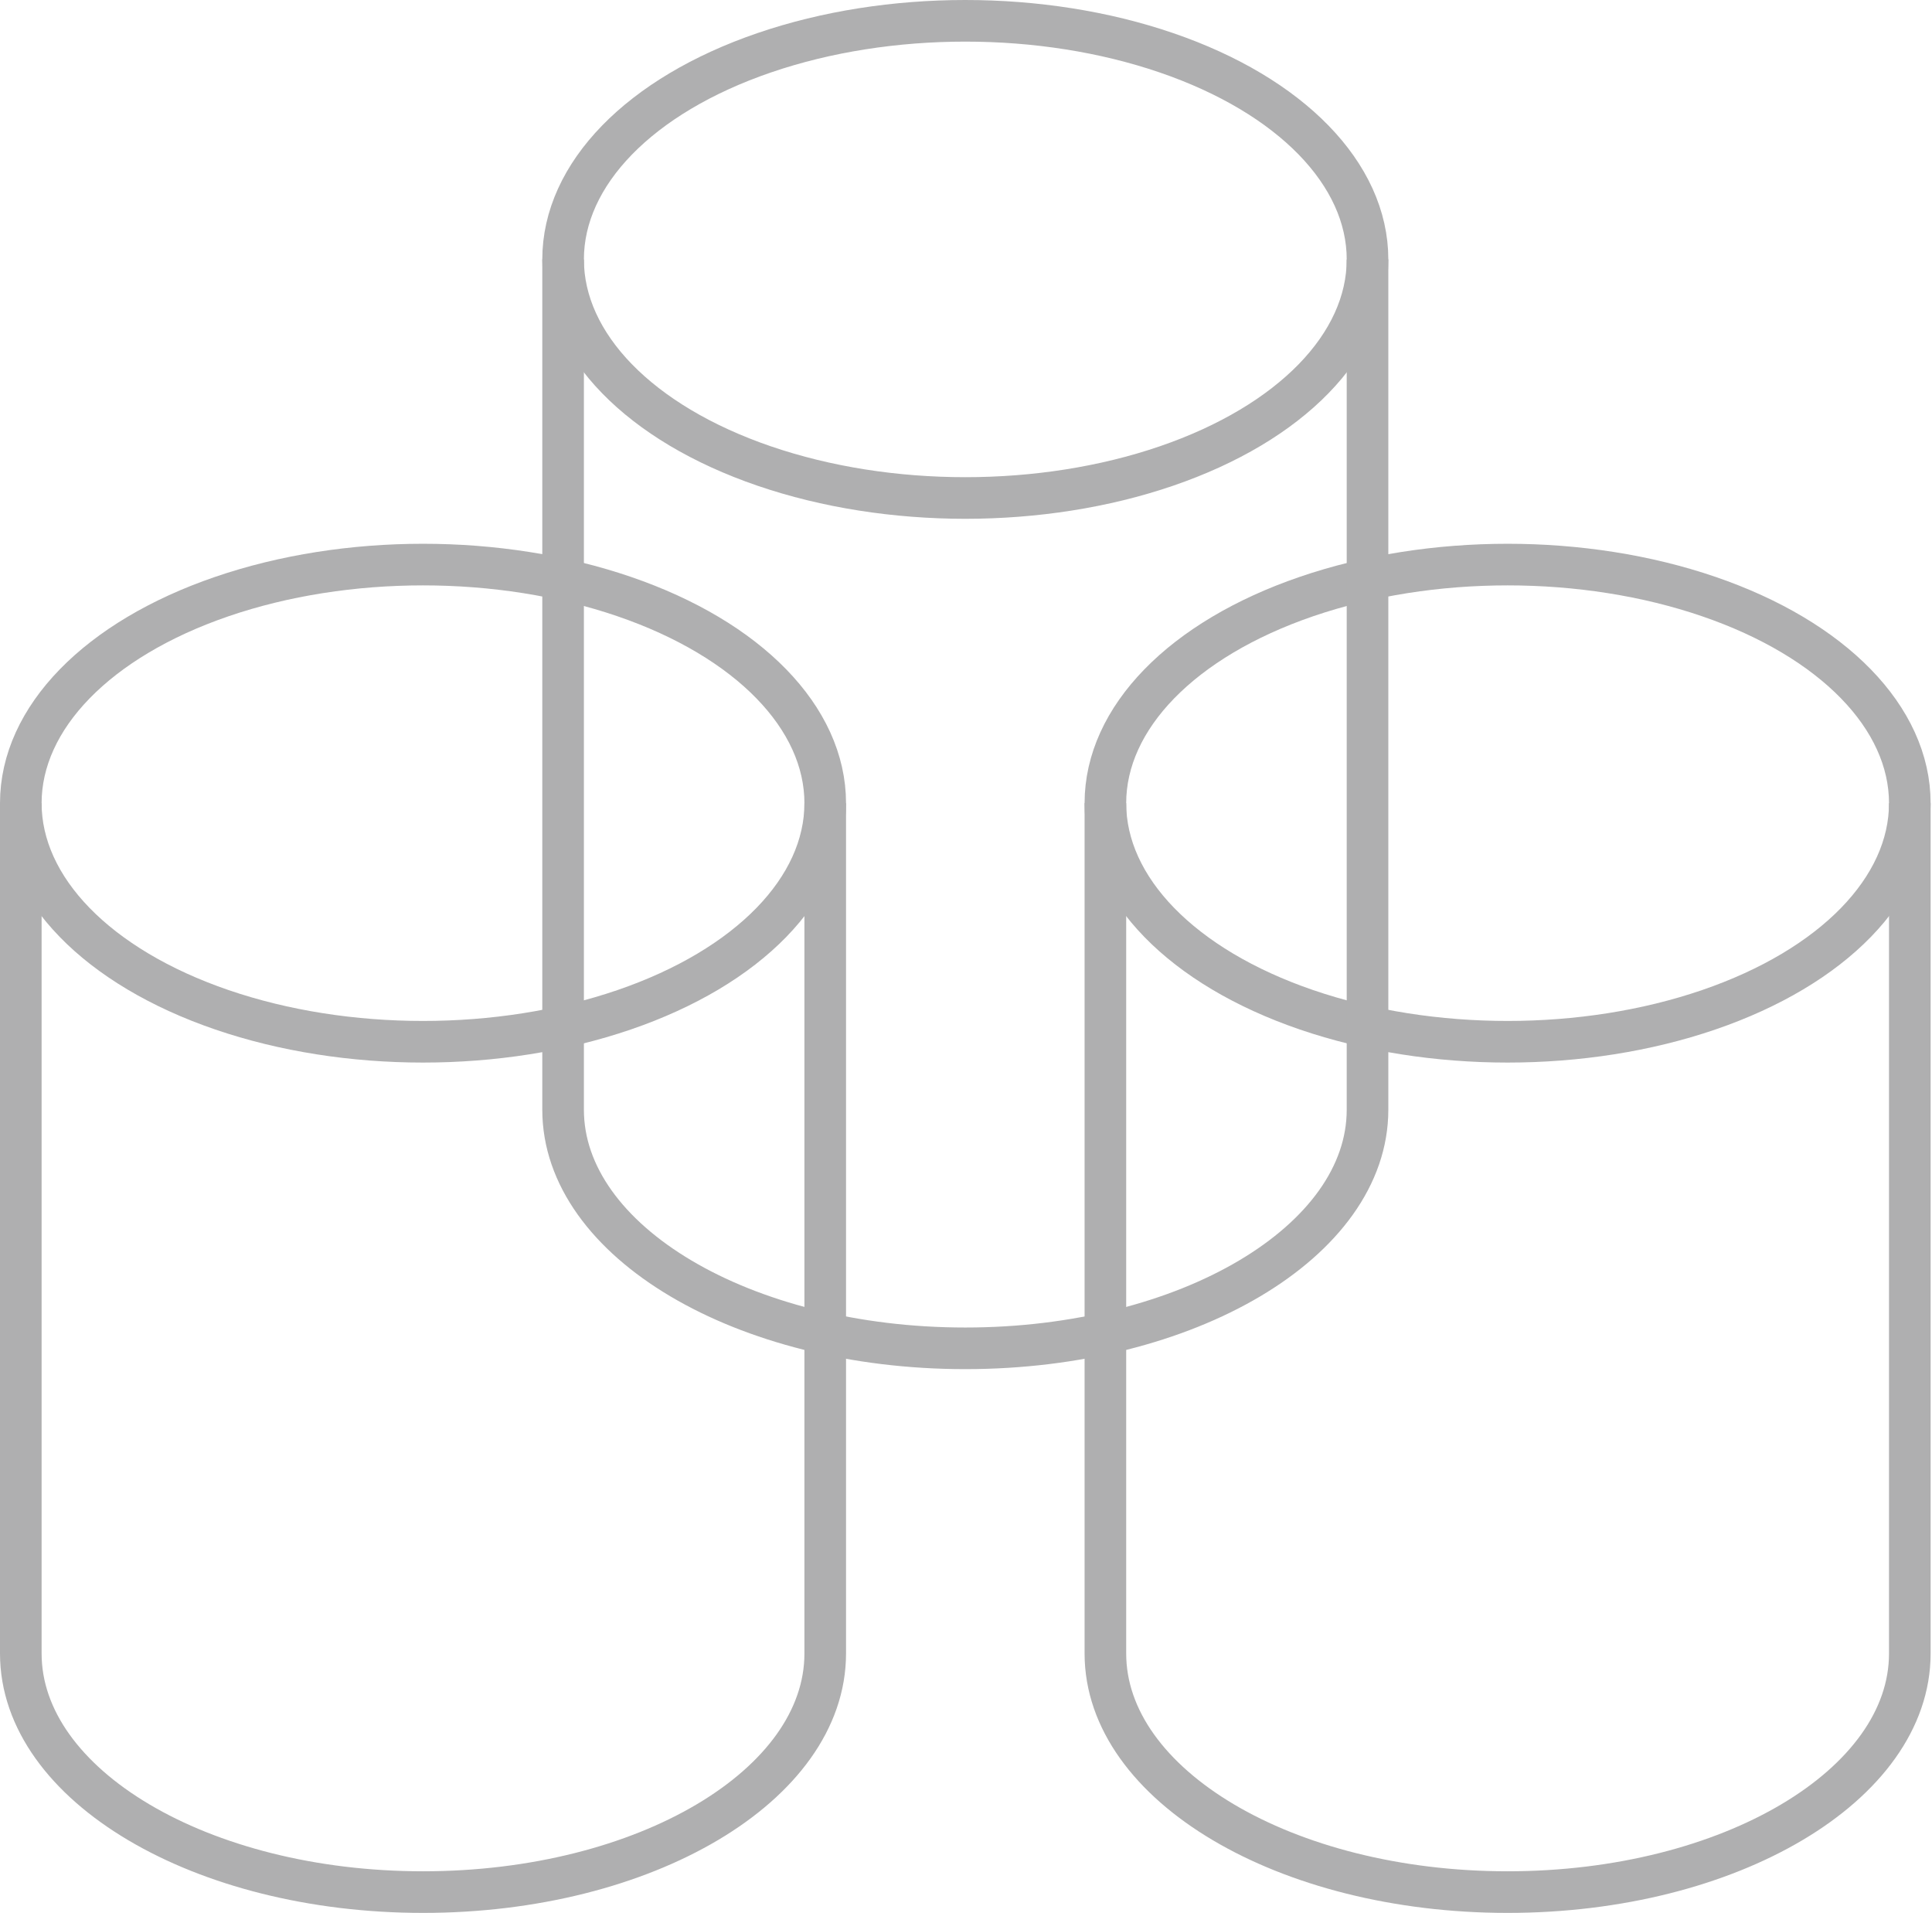 <?xml version="1.0" encoding="utf-8"?>
<!-- Generator: Adobe Illustrator 19.0.0, SVG Export Plug-In . SVG Version: 6.00 Build 0)  -->
<svg version="1.1" id="Layer_1" xmlns="http://www.w3.org/2000/svg" xmlns:xlink="http://www.w3.org/1999/xlink" x="0px" y="0px"
	 viewBox="0 0 139.3 137.9" style="enable-background:new 0 0 139.3 137.9;" xml:space="preserve">
<style type="text/css">
	.st0{fill:none;stroke:#AFAFB0;stroke-width:3;stroke-miterlimit:10;}
</style>
<g>
	<g>
		<g>
			<ellipse class="st0" cx="30.5" cy="57.9" rx="29" ry="17.2"/>
			<path class="st0" d="M1.5,57.9v61.3c0,9.5,13,17.2,29,17.2s29-7.7,29-17.2V57.9"/>
		</g>
		<g>
			<ellipse class="st0" cx="108.7" cy="57.9" rx="29" ry="17.2"/>
			<path class="st0" d="M79.7,57.9v61.3c0,9.5,13,17.2,29,17.2s29-7.7,29-17.2V57.9"/>
		</g>
	</g>
	<g>
		<ellipse class="st0" cx="69.6" cy="18.7" rx="29" ry="17.2"/>
		<path class="st0" d="M40.6,18.7V80c0,9.5,13,17.2,29,17.2s29-7.7,29-17.2V18.7"/>
	</g>
</g>
</svg>
